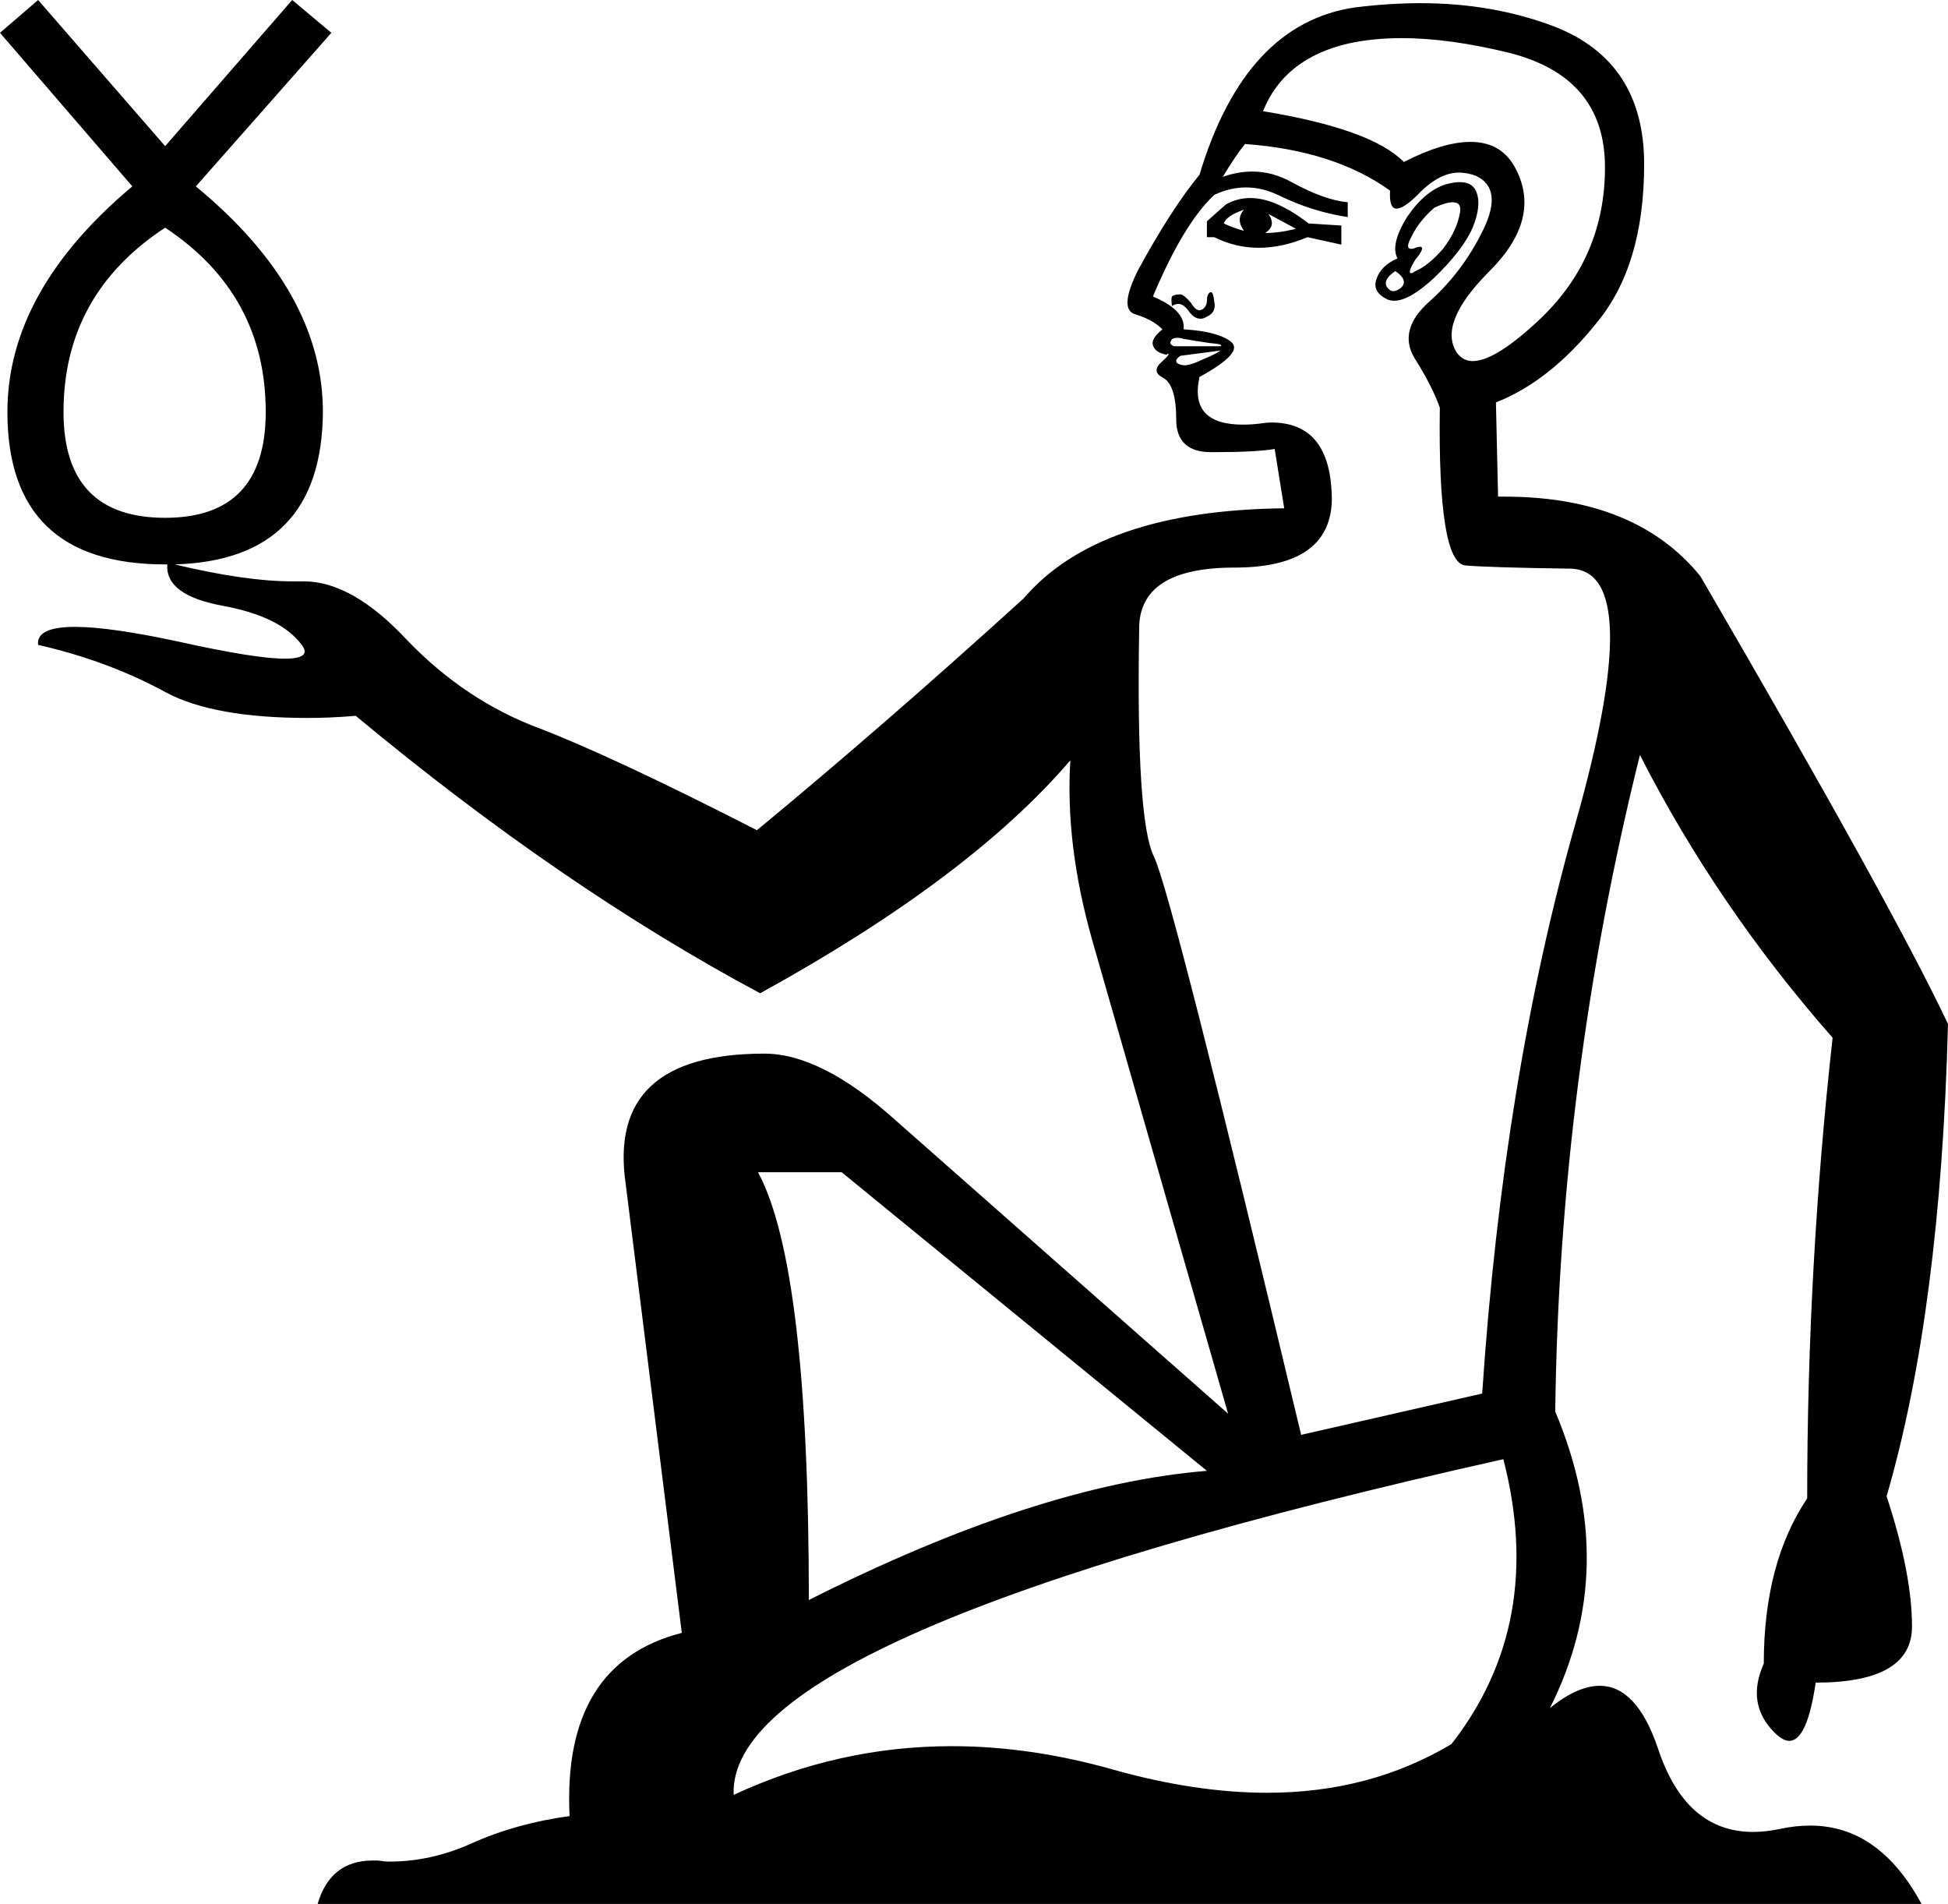 <?xml version='1.0' encoding ='UTF-8' standalone='yes'?>
<svg width='18.4' height='17.98' xmlns='http://www.w3.org/2000/svg' xmlns:xlink='http://www.w3.org/1999/xlink' >
<path style='fill:black; stroke:none' d=' M 11.75 1.98  Q 11.67 2.07 11.75 2.18  Q 11.64 2.15 11.56 2.11  Q 11.58 2.04 11.75 1.98  Z  M 11.98 2.02  L 12.24 2.16  Q 12.09 2.2 11.95 2.2  Q 12.06 2.13 11.98 2.02  Z  M 11.81 1.87  Q 11.69 1.87 11.58 1.93  L 11.4 2.09  L 11.4 2.24  L 11.47 2.24  Q 11.67 2.34 11.89 2.34  Q 12.11 2.34 12.35 2.24  L 12.67 2.31  L 12.67 2.13  L 12.36 2.11  Q 12.05 1.87 11.81 1.87  Z  M 13.72 1.91  Q 13.81 1.91 13.79 2.01  Q 13.76 2.18 13.63 2.35  Q 13.49 2.51 13.37 2.56  Q 13.34 2.58 13.33 2.58  Q 13.29 2.58 13.37 2.45  Q 13.47 2.33 13.41 2.33  Q 13.4 2.33 13.37 2.34  Q 13.35 2.35 13.33 2.35  Q 13.27 2.35 13.33 2.24  Q 13.4 2.09 13.55 1.96  Q 13.66 1.91 13.72 1.91  Z  M 13.18 2.56  Q 13.31 2.65 13.23 2.72  Q 13.19 2.75 13.16 2.75  Q 13.13 2.75 13.1 2.71  Q 13.06 2.64 13.18 2.56  Z  M 13.79 1.72  Q 13.73 1.72 13.66 1.74  Q 13.46 1.8 13.29 2.05  Q 13.13 2.31 13.2 2.44  Q 13.04 2.51 13 2.64  Q 12.96 2.76 13.11 2.83  Q 13.14 2.84 13.17 2.84  Q 13.31 2.84 13.54 2.63  Q 13.82 2.36 13.91 2.15  Q 14 1.93 13.94 1.8  Q 13.9 1.72 13.79 1.72  Z  M 11.44 2.76  Q 11.43 2.76 11.43 2.76  Q 11.4 2.78 11.4 2.84  Q 11.4 2.89 11.36 2.92  Q 11.34 2.93 11.33 2.93  Q 11.29 2.93 11.25 2.86  Q 11.18 2.78 11.15 2.78  Q 11.09 2.78 11.07 2.8  Q 11.06 2.82 11.07 2.89  Q 11.1 2.87 11.13 2.87  Q 11.18 2.87 11.23 2.94  Q 11.28 3.01 11.34 3.01  Q 11.37 3.01 11.4 2.99  Q 11.49 2.95 11.47 2.85  Q 11.46 2.76 11.44 2.76  Z  M 11.12 3.19  Q 11.15 3.19 11.18 3.2  Q 11.29 3.22 11.43 3.24  Q 11.56 3.25 11.53 3.27  L 11.09 3.27  Q 11.04 3.25 11.06 3.22  Q 11.07 3.19 11.12 3.19  Z  M 13.24 0.36  Q 13.69 0.36 14.26 0.5  Q 15.16 0.73 15.16 1.58  Q 15.16 2.42 14.56 3  Q 14.13 3.41 13.91 3.41  Q 13.82 3.41 13.76 3.33  Q 13.58 3.05 14.07 2.56  Q 14.56 2.07 14.32 1.6  Q 14.19 1.34 13.89 1.34  Q 13.63 1.34 13.26 1.53  Q 12.96 1.22 11.93 1.05  Q 12.13 0.55 12.74 0.41  Q 12.97 0.36 13.24 0.36  Z  M 11.53 3.31  Q 11.47 3.35 11.37 3.39  Q 11.27 3.44 11.2 3.45  Q 11.15 3.45 11.12 3.43  Q 11.09 3.4 11.15 3.36  L 11.53 3.31  Z  M 1.56 2.15  Q 2.51 2.78 2.51 3.89  Q 2.51 4.89 1.56 4.89  Q 0.6 4.89 0.6 3.89  Q 0.6 2.78 1.56 2.15  Z  M 11.76 1.36  Q 12.6 1.42 13.13 1.8  Q 13.12 1.97 13.19 1.97  Q 13.26 1.97 13.39 1.84  Q 13.59 1.63 13.78 1.63  Q 13.86 1.63 13.94 1.66  Q 14.2 1.78 14.01 2.17  Q 13.82 2.56 13.51 2.84  Q 13.2 3.11 13.36 3.38  Q 13.53 3.65 13.6 3.85  Q 13.58 5.31 13.84 5.34  Q 14.09 5.36 14.83 5.37  Q 15.56 5.38 14.88 7.78  Q 14.2 10.18 14 13.16  L 12.29 13.55  Q 11.07 8.44 10.9 8.09  Q 10.73 7.75 10.76 5.95  Q 10.75 5.36 11.66 5.36  Q 12.56 5.36 12.58 4.73  Q 12.58 3.99 12.01 3.99  Q 11.96 3.99 11.9 4  Q 11.82 4.01 11.74 4.01  Q 11.23 4.01 11.33 3.56  Q 11.75 3.33 11.63 3.23  Q 11.51 3.13 11.18 3.11  Q 11.2 2.93 10.89 2.8  Q 11.18 2.11 11.47 1.84  Q 11.62 1.77 11.77 1.77  Q 11.93 1.77 12.09 1.85  Q 12.4 2 12.73 2.05  L 12.73 1.91  Q 12.51 1.89 12.2 1.72  Q 12.02 1.62 11.83 1.62  Q 11.69 1.62 11.55 1.67  Q 11.67 1.47 11.76 1.36  Z  M 7.95 11.07  L 11.4 13.89  Q 9.8 14.02 7.64 15.11  Q 7.64 11.96 7.16 11.07  Z  M 14.2 13.78  Q 14.6 15.33 13.71 16.47  Q 12.94 16.93 11.97 16.93  Q 11.29 16.93 10.51 16.71  Q 9.73 16.49 8.99 16.49  Q 7.92 16.49 6.93 16.95  Q 6.86 15.42 14.2 13.78  Z  M 0.36 0  L 0 0.31  L 1.25 1.76  Q 0.07 2.75 0.07 3.89  Q 0.07 5.33 1.56 5.33  Q 1.57 5.33 1.58 5.33  L 1.58 5.33  Q 1.56 5.62 2.1 5.72  Q 2.65 5.82 2.85 6.09  Q 2.95 6.22 2.69 6.22  Q 2.41 6.22 1.69 6.06  Q 1.04 5.92 0.71 5.92  Q 0.34 5.92 0.36 6.09  Q 1.02 6.24 1.57 6.54  Q 2.02 6.78 2.91 6.78  Q 3.12 6.78 3.36 6.76  Q 5.31 8.38 7.18 9.38  Q 9.16 8.29 10.11 7.18  L 10.11 7.18  Q 10.06 7.98 10.32 8.89  Q 10.58 9.8 11.6 13.35  L 8.46 10.58  Q 7.76 9.95 7.22 9.95  Q 5.73 9.95 5.91 11.18  L 6.44 15.42  Q 5.31 15.71 5.38 17.15  Q 4.87 17.22 4.45 17.41  Q 4.07 17.58 3.68 17.58  Q 3.63 17.58 3.57 17.57  Q 3.55 17.57 3.52 17.57  Q 3.12 17.57 3 17.98  L 18.15 17.98  Q 17.75 17.24 17.1 17.24  Q 16.96 17.24 16.82 17.27  Q 16.68 17.3 16.56 17.3  Q 15.92 17.3 15.66 16.51  Q 15.46 15.92 15.11 15.92  Q 14.9 15.92 14.64 16.13  Q 15.31 14.8 14.69 13.33  Q 14.73 10.18 15.49 7.13  Q 16.22 8.56 17.31 9.8  Q 17.07 11.96 17.07 14.15  Q 16.66 14.76 16.66 15.71  Q 16.49 16.09 16.76 16.36  Q 16.84 16.44 16.9 16.44  Q 17.07 16.44 17.15 15.89  Q 18.06 15.89 18.06 15.36  Q 18.06 14.86 17.82 14.13  Q 18.33 12.38 18.4 9.67  Q 17.86 8.53 16.06 5.44  Q 15.45 4.69 14.21 4.69  Q 14.18 4.69 14.15 4.69  L 14.13 3.8  Q 14.64 3.6 15.08 3.05  Q 15.53 2.51 15.53 1.55  Q 15.53 0.58 14.68 0.25  Q 14.1 0.03 13.42 0.03  Q 13.12 0.03 12.8 0.07  Q 11.76 0.22 11.33 1.65  Q 11.06 1.98 10.75 2.55  Q 10.56 2.93 10.73 2.97  Q 10.89 3.02 10.98 3.11  Q 10.87 3.2 10.89 3.26  Q 10.91 3.33 11.02 3.35  Q 11.03 3.34 11.03 3.34  Q 11.06 3.34 10.97 3.42  Q 10.87 3.51 10.99 3.57  Q 11.11 3.64 11.11 3.96  Q 11.11 4.27 11.44 4.27  Q 11.45 4.27 11.47 4.27  Q 11.86 4.27 12.04 4.24  L 12.13 4.8  Q 10.38 4.82 9.67 5.65  Q 8.36 6.84 7.15 7.84  Q 5.8 7.15 5.1 6.88  Q 4.4 6.62 3.85 6.05  Q 3.33 5.49 2.87 5.49  Q 2.85 5.49 2.84 5.49  Q 2.8 5.49 2.76 5.49  Q 2.32 5.49 1.65 5.33  L 1.65 5.33  Q 3.04 5.29 3.05 3.89  Q 3.05 2.75 1.85 1.76  L 3.13 0.31  L 2.76 0  L 1.56 1.38  L 0.36 0  Z '/></svg>
